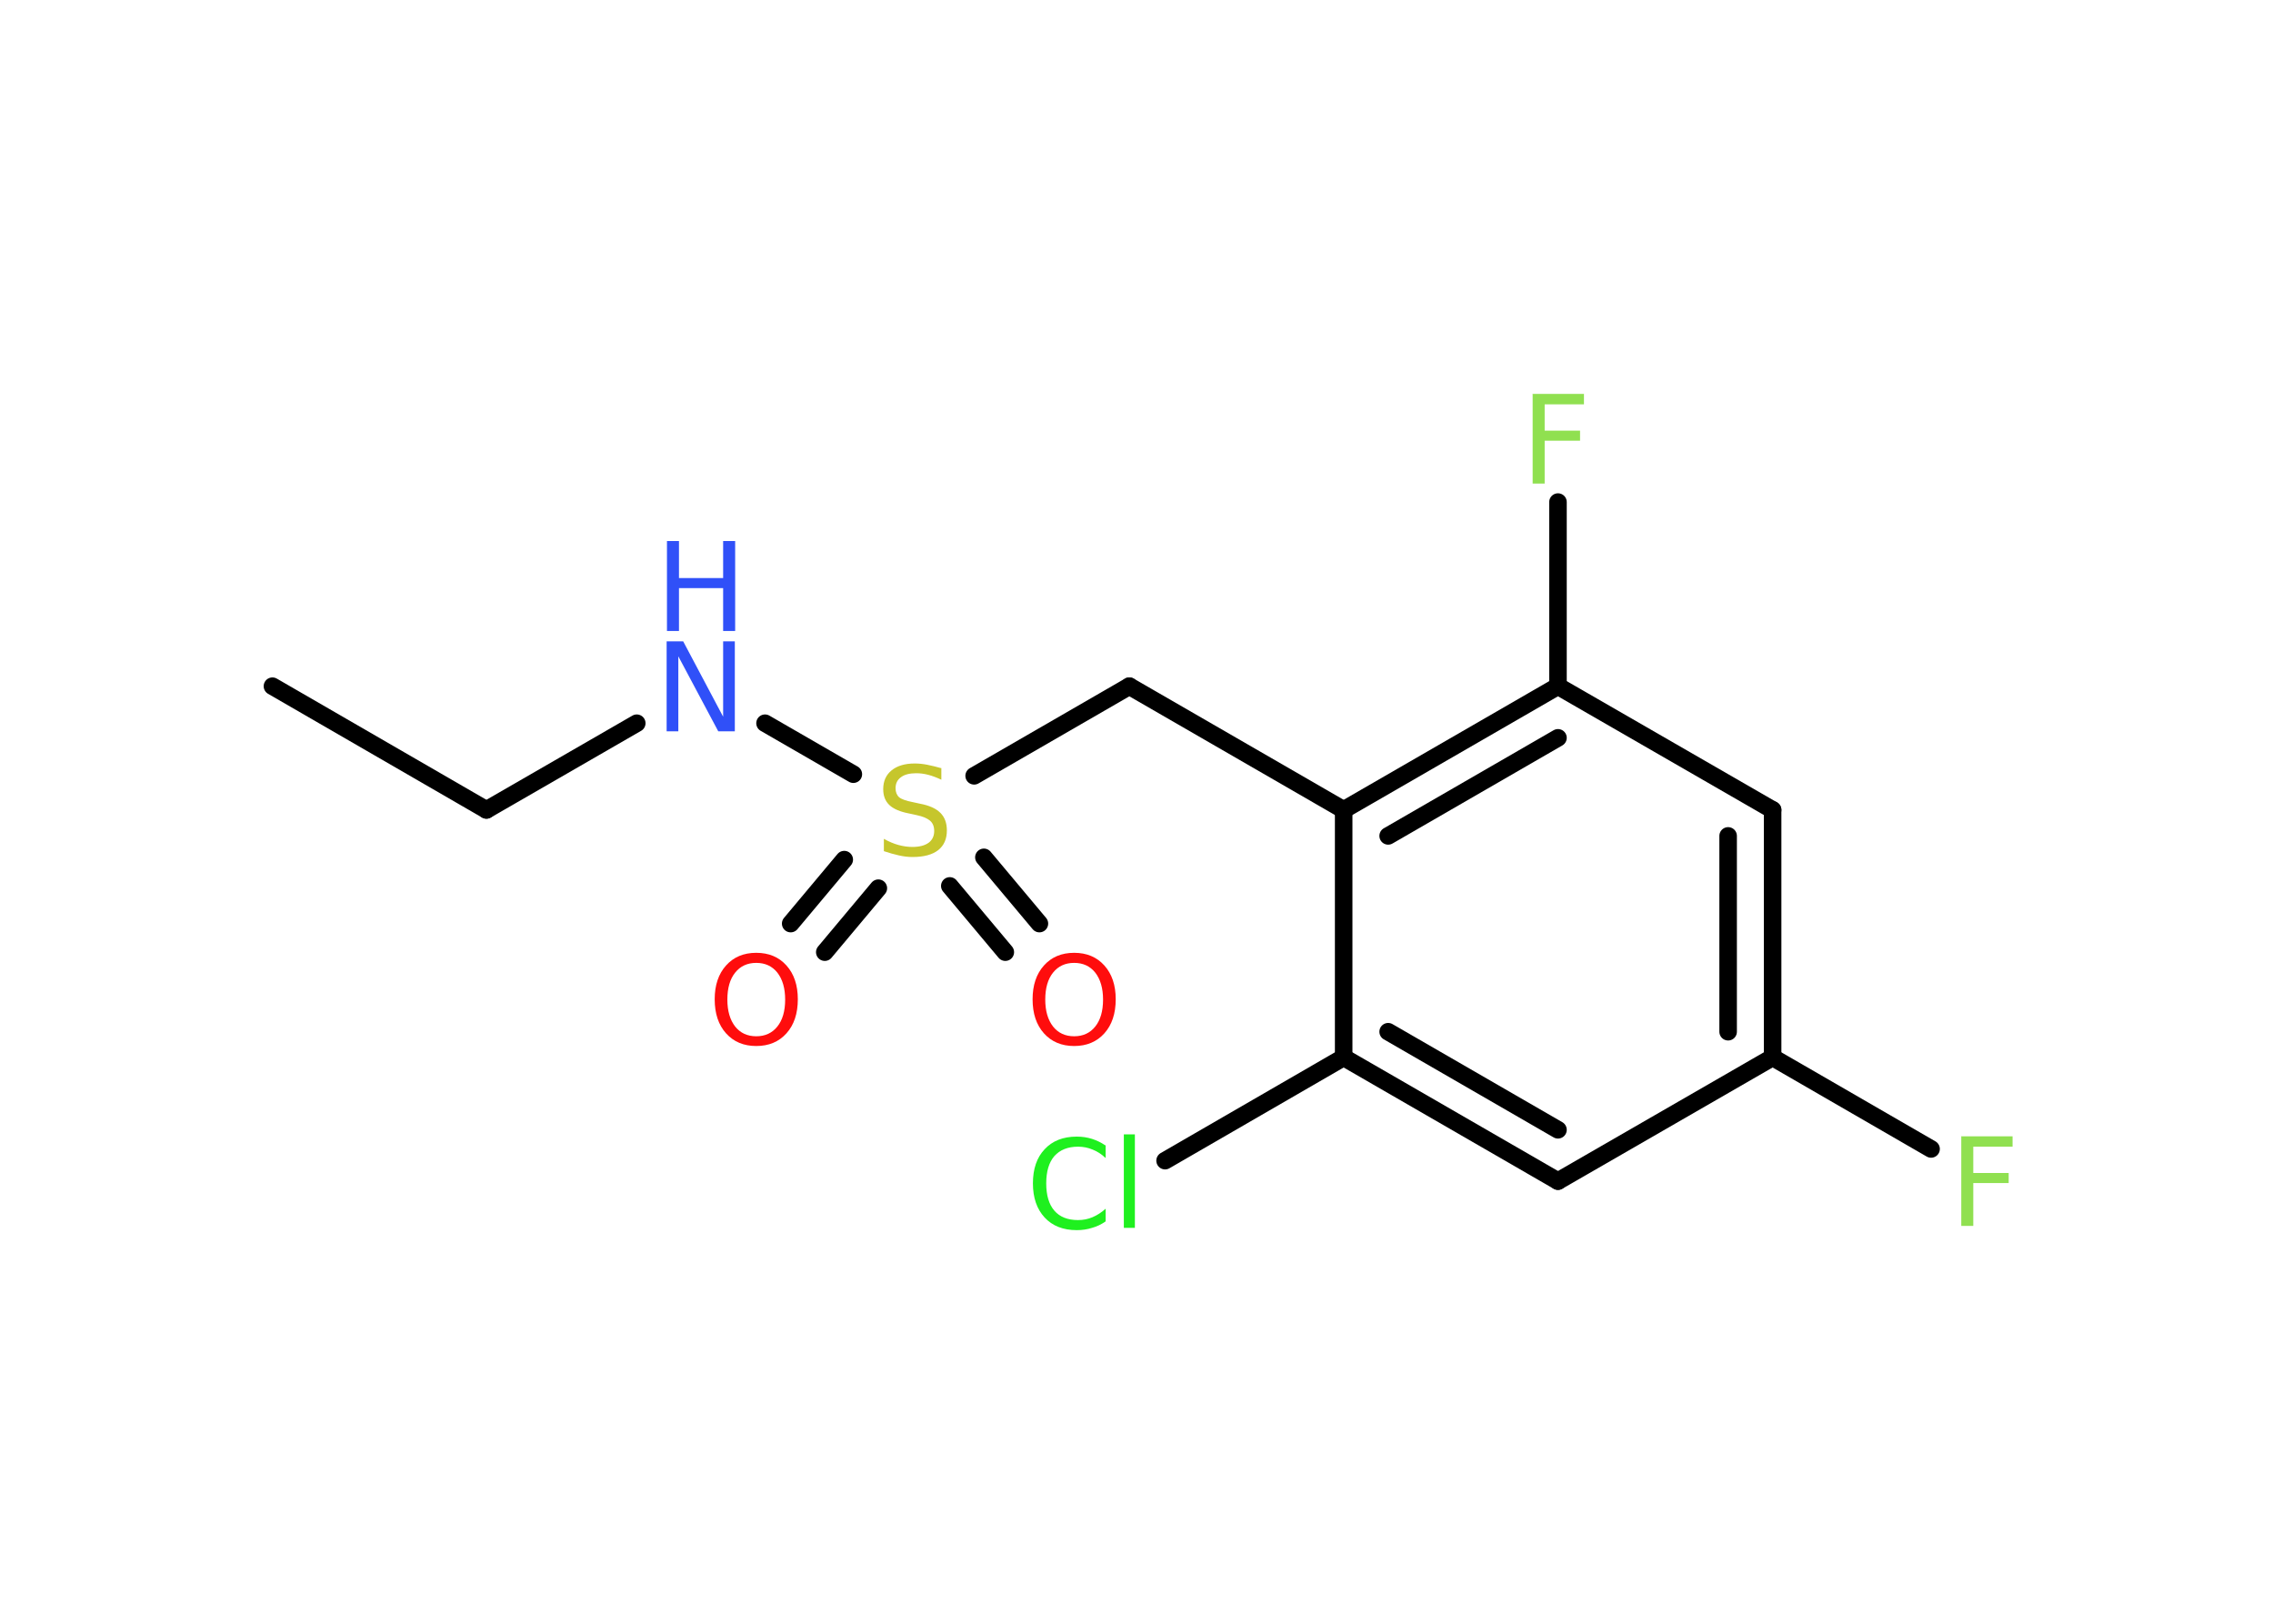 <?xml version='1.0' encoding='UTF-8'?>
<!DOCTYPE svg PUBLIC "-//W3C//DTD SVG 1.1//EN" "http://www.w3.org/Graphics/SVG/1.1/DTD/svg11.dtd">
<svg version='1.2' xmlns='http://www.w3.org/2000/svg' xmlns:xlink='http://www.w3.org/1999/xlink' width='70.0mm' height='50.0mm' viewBox='0 0 70.0 50.0'>
  <desc>Generated by the Chemistry Development Kit (http://github.com/cdk)</desc>
  <g stroke-linecap='round' stroke-linejoin='round' stroke='#000000' stroke-width='.54' fill='#90E050'>
    <rect x='.0' y='.0' width='70.0' height='50.0' fill='#FFFFFF' stroke='none'/>
    <g id='mol1' class='mol'>
      <line id='mol1bnd1' class='bond' x1='8.39' y1='21.13' x2='14.98' y2='24.94'/>
      <line id='mol1bnd2' class='bond' x1='14.98' y1='24.94' x2='19.61' y2='22.27'/>
      <line id='mol1bnd3' class='bond' x1='23.56' y1='22.27' x2='26.28' y2='23.84'/>
      <g id='mol1bnd4' class='bond'>
        <line x1='27.05' y1='27.35' x2='25.4' y2='29.32'/>
        <line x1='26.0' y1='26.47' x2='24.35' y2='28.44'/>
      </g>
      <g id='mol1bnd5' class='bond'>
        <line x1='30.3' y1='26.4' x2='32.01' y2='28.44'/>
        <line x1='29.25' y1='27.28' x2='30.96' y2='29.32'/>
      </g>
      <line id='mol1bnd6' class='bond' x1='30.0' y1='23.89' x2='34.78' y2='21.13'/>
      <line id='mol1bnd7' class='bond' x1='34.78' y1='21.13' x2='41.38' y2='24.94'/>
      <g id='mol1bnd8' class='bond'>
        <line x1='47.98' y1='21.13' x2='41.38' y2='24.94'/>
        <line x1='47.98' y1='22.72' x2='42.75' y2='25.74'/>
      </g>
      <line id='mol1bnd9' class='bond' x1='47.98' y1='21.13' x2='47.98' y2='15.46'/>
      <line id='mol1bnd10' class='bond' x1='47.98' y1='21.13' x2='54.59' y2='24.94'/>
      <g id='mol1bnd11' class='bond'>
        <line x1='54.59' y1='32.56' x2='54.59' y2='24.94'/>
        <line x1='53.22' y1='31.77' x2='53.22' y2='25.74'/>
      </g>
      <line id='mol1bnd12' class='bond' x1='54.59' y1='32.56' x2='59.47' y2='35.38'/>
      <line id='mol1bnd13' class='bond' x1='54.59' y1='32.56' x2='47.98' y2='36.37'/>
      <g id='mol1bnd14' class='bond'>
        <line x1='41.38' y1='32.56' x2='47.98' y2='36.37'/>
        <line x1='42.75' y1='31.77' x2='47.98' y2='34.79'/>
      </g>
      <line id='mol1bnd15' class='bond' x1='41.38' y1='24.94' x2='41.38' y2='32.56'/>
      <line id='mol1bnd16' class='bond' x1='41.38' y1='32.56' x2='35.88' y2='35.74'/>
      <g id='mol1atm3' class='atom'>
        <path d='M20.54 19.75h.5l1.23 2.32v-2.32h.36v2.77h-.51l-1.23 -2.31v2.31h-.36v-2.77z' stroke='none' fill='#3050F8'/>
        <path d='M20.54 16.66h.37v1.14h1.36v-1.14h.37v2.77h-.37v-1.32h-1.36v1.32h-.37v-2.77z' stroke='none' fill='#3050F8'/>
      </g>
      <path id='mol1atm4' class='atom' d='M28.99 23.65v.36q-.21 -.1 -.4 -.15q-.19 -.05 -.37 -.05q-.31 .0 -.47 .12q-.17 .12 -.17 .34q.0 .18 .11 .28q.11 .09 .42 .15l.23 .05q.42 .08 .62 .28q.2 .2 .2 .54q.0 .4 -.27 .61q-.27 .21 -.79 .21q-.2 .0 -.42 -.05q-.22 -.05 -.46 -.13v-.38q.23 .13 .45 .19q.22 .06 .43 .06q.32 .0 .5 -.13q.17 -.13 .17 -.36q.0 -.21 -.13 -.32q-.13 -.11 -.41 -.17l-.23 -.05q-.42 -.08 -.61 -.26q-.19 -.18 -.19 -.49q.0 -.37 .26 -.58q.26 -.21 .71 -.21q.19 .0 .39 .04q.2 .04 .41 .1z' stroke='none' fill='#C6C62C'/>
      <path id='mol1atm5' class='atom' d='M23.29 29.65q-.41 .0 -.65 .3q-.24 .3 -.24 .83q.0 .52 .24 .83q.24 .3 .65 .3q.41 .0 .65 -.3q.24 -.3 .24 -.83q.0 -.52 -.24 -.83q-.24 -.3 -.65 -.3zM23.29 29.34q.58 .0 .93 .39q.35 .39 .35 1.04q.0 .66 -.35 1.05q-.35 .39 -.93 .39q-.58 .0 -.93 -.39q-.35 -.39 -.35 -1.05q.0 -.65 .35 -1.04q.35 -.39 .93 -.39z' stroke='none' fill='#FF0D0D'/>
      <path id='mol1atm6' class='atom' d='M33.08 29.65q-.41 .0 -.65 .3q-.24 .3 -.24 .83q.0 .52 .24 .83q.24 .3 .65 .3q.41 .0 .65 -.3q.24 -.3 .24 -.83q.0 -.52 -.24 -.83q-.24 -.3 -.65 -.3zM33.08 29.34q.58 .0 .93 .39q.35 .39 .35 1.04q.0 .66 -.35 1.05q-.35 .39 -.93 .39q-.58 .0 -.93 -.39q-.35 -.39 -.35 -1.05q.0 -.65 .35 -1.04q.35 -.39 .93 -.39z' stroke='none' fill='#FF0D0D'/>
      <path id='mol1atm10' class='atom' d='M47.19 12.13h1.59v.32h-1.21v.81h1.09v.31h-1.09v1.32h-.37v-2.77z' stroke='none'/>
      <path id='mol1atm13' class='atom' d='M60.39 34.99h1.59v.32h-1.21v.81h1.09v.31h-1.09v1.32h-.37v-2.77z' stroke='none'/>
      <path id='mol1atm16' class='atom' d='M34.05 35.26v.4q-.19 -.18 -.4 -.26q-.21 -.09 -.45 -.09q-.47 .0 -.73 .29q-.25 .29 -.25 .84q.0 .55 .25 .84q.25 .29 .73 .29q.24 .0 .45 -.09q.21 -.09 .4 -.26v.39q-.2 .14 -.42 .2q-.22 .07 -.47 .07q-.63 .0 -.99 -.39q-.36 -.39 -.36 -1.05q.0 -.67 .36 -1.05q.36 -.39 .99 -.39q.25 .0 .47 .07q.22 .07 .41 .2zM34.61 34.93h.34v2.88h-.34v-2.88z' stroke='none' fill='#1FF01F'/>
    </g>
  </g>
</svg>

